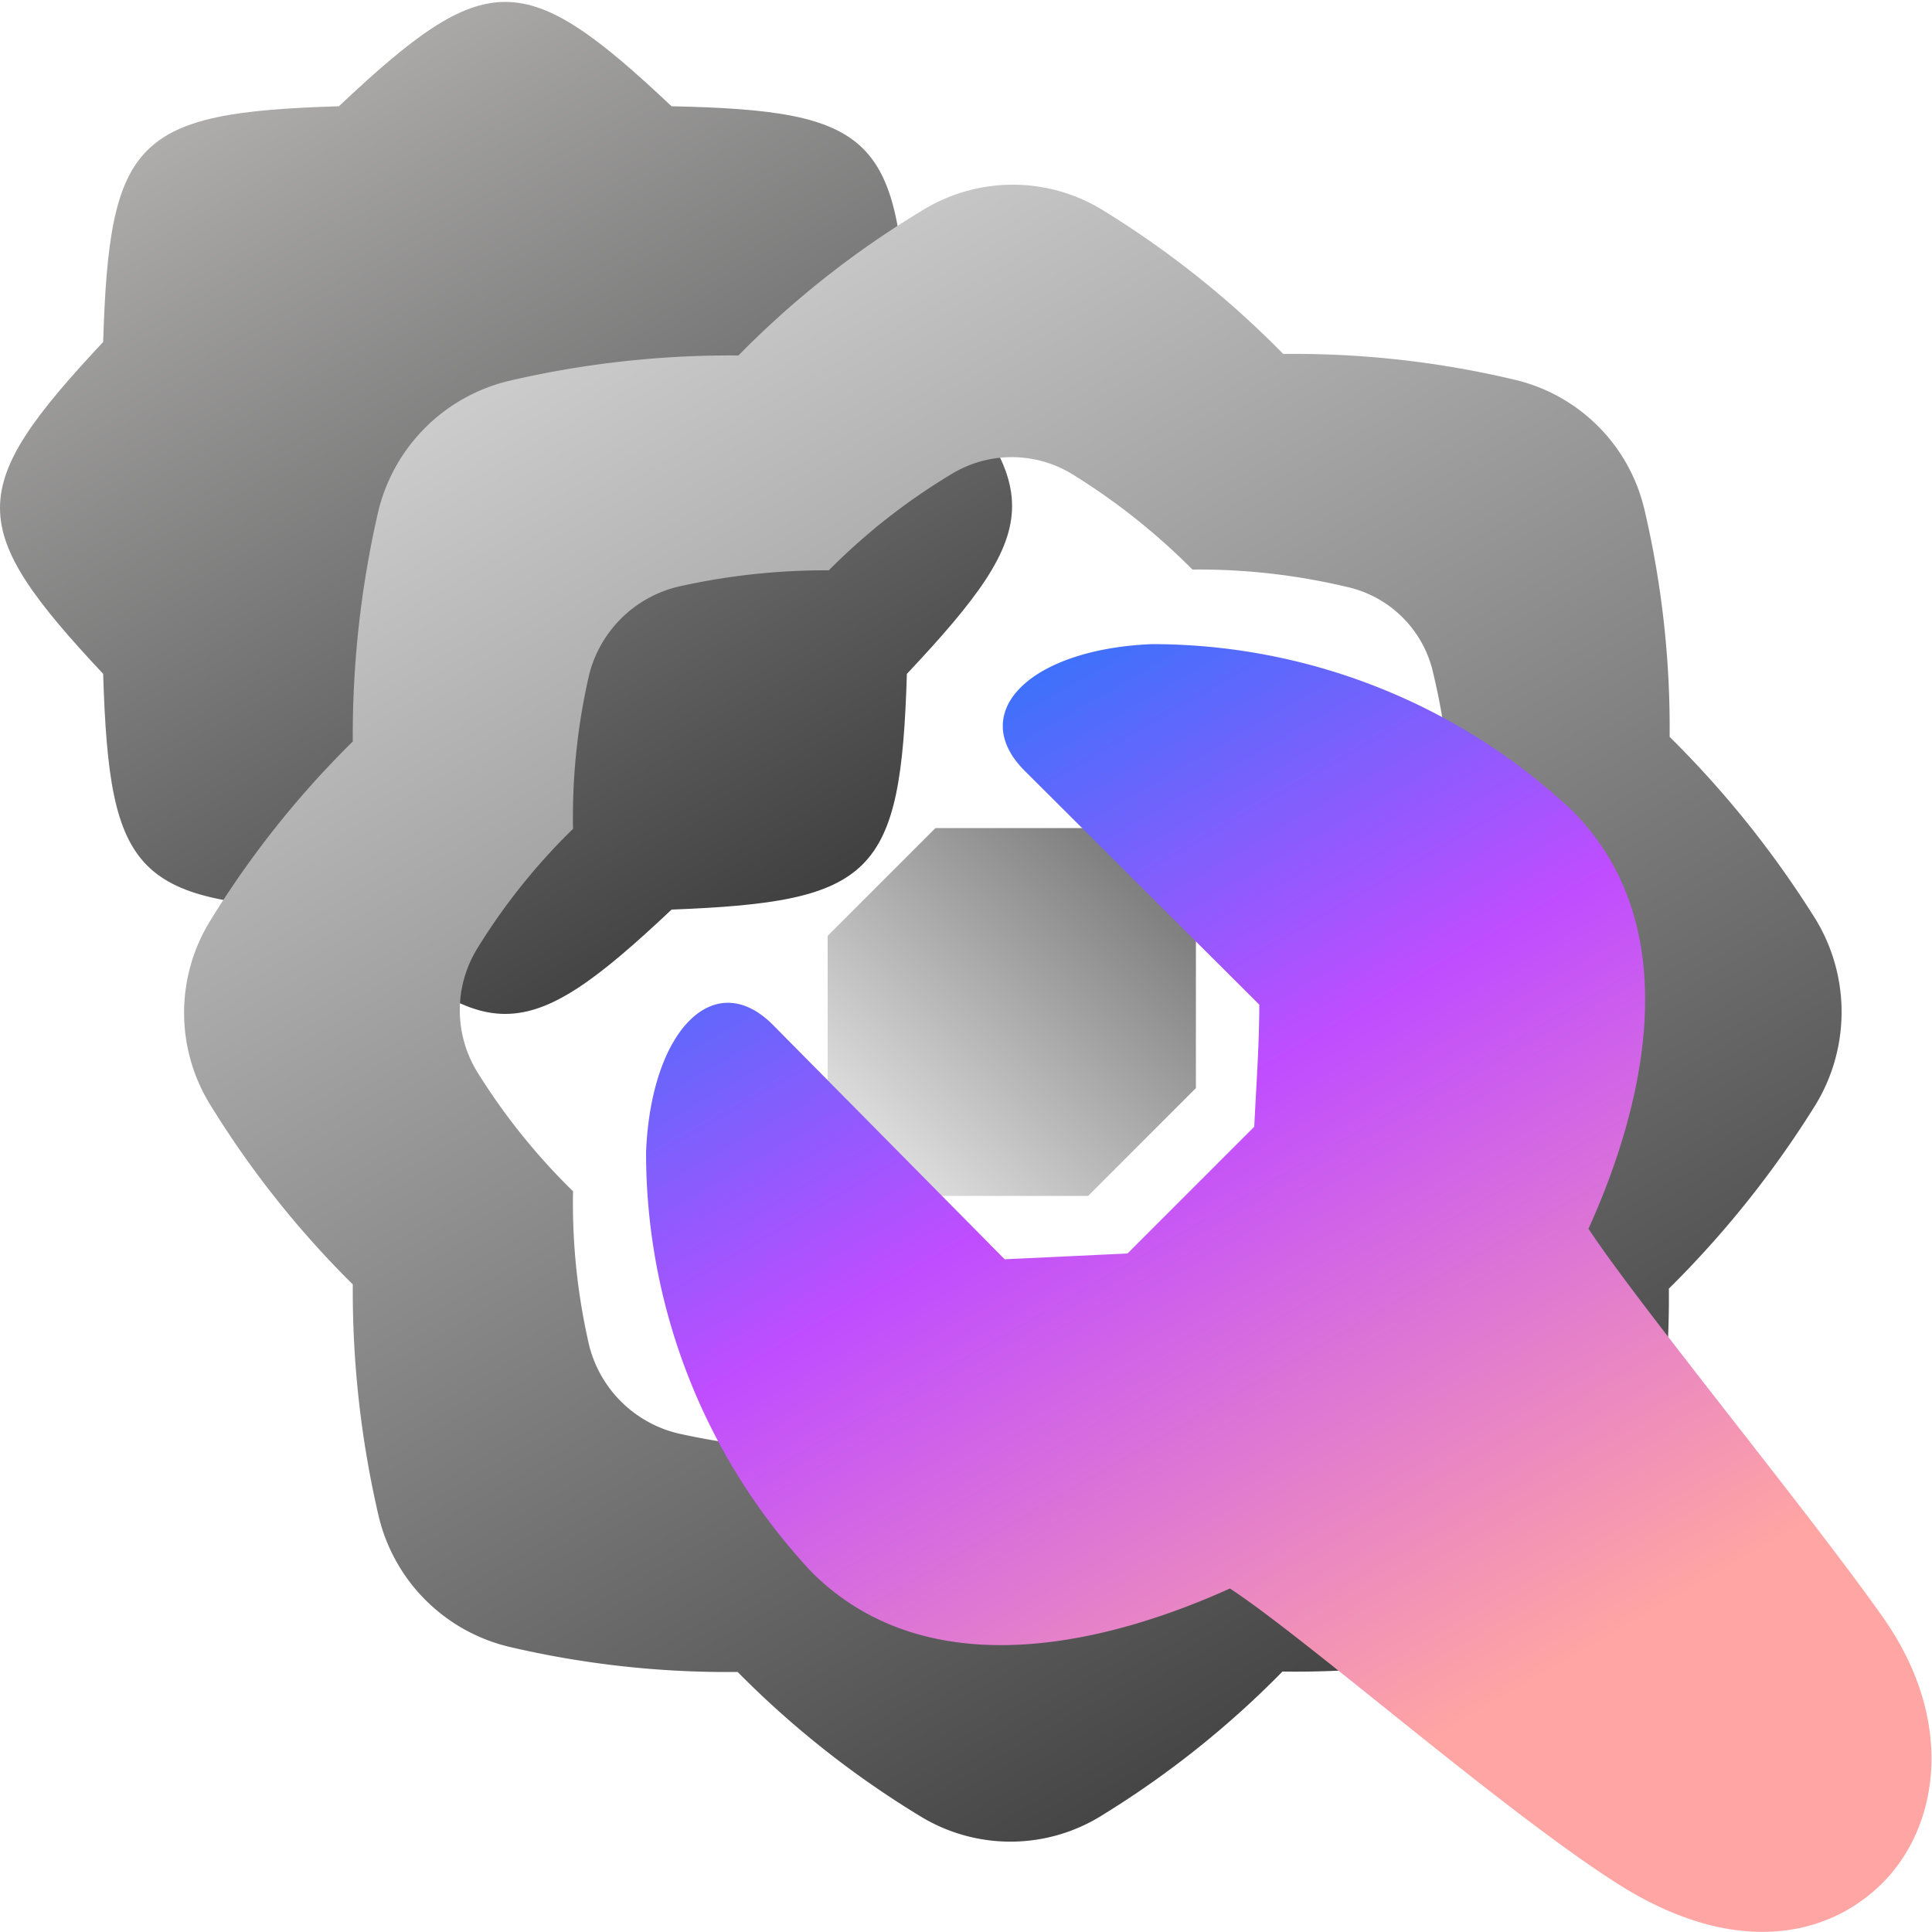 <svg xmlns="http://www.w3.org/2000/svg" xmlns:xlink="http://www.w3.org/1999/xlink" viewBox="0 0 50 50"><defs><style>.cls-1{fill:url(#linear-gradient);}.cls-2{fill:url(#linear-gradient-2);}.cls-3{fill:url(#linear-gradient-3);}.cls-4{fill:url(#linear-gradient-4);}</style><linearGradient id="linear-gradient" x1="6.71" y1="2.07" x2="19.44" y2="24.12" gradientUnits="userSpaceOnUse"><stop offset="0" stop-color="#aeadac"/><stop offset="1" stop-color="#404041"/></linearGradient><linearGradient id="linear-gradient-2" x1="15.73" y1="8.14" x2="36.58" y2="44.25" gradientUnits="userSpaceOnUse"><stop offset="0" stop-color="#ccc"/><stop offset="1" stop-color="#404041"/></linearGradient><linearGradient id="linear-gradient-3" x1="22.82" y1="29.56" x2="29.56" y2="22.82" gradientUnits="userSpaceOnUse"><stop offset="0" stop-color="#dcdcdc"/><stop offset="1" stop-color="#7f7e7e"/></linearGradient><linearGradient id="linear-gradient-4" x1="43.02" y1="52.2" x2="23.93" y2="19.13" gradientUnits="userSpaceOnUse"><stop offset="0.24" stop-color="#ffa5a3"/><stop offset="0.69" stop-color="#c04dff"/><stop offset="1" stop-color="#3e71fb"/></linearGradient></defs><g id="Layer_2" data-name="Layer 2"><g id="Layer_1-2" data-name="Layer 1"><path class="cls-1" d="M23.47,17.44c3.63-3.86,3.63-4.83,0-8.69-.16-5.21-.86-5.89-6.09-6-3.82-3.6-4.79-3.6-8.61,0-5.25.16-5.94.85-6.1,6.1-3.56,3.8-3.56,4.79,0,8.59.16,5.26.85,5.94,6.1,6.1,3.82,3.6,4.79,3.6,8.61,0C22.61,23.34,23.31,22.65,23.47,17.44Z"/><path class="cls-2" d="M47,23.81a26,26,0,0,0-3.79-4.74,24.73,24.73,0,0,0-.64-5.83,4.51,4.51,0,0,0-3.36-3.41,24.71,24.71,0,0,0-6-.67,24.49,24.49,0,0,0-4.62-3.69,4.45,4.45,0,0,0-4.76,0,24,24,0,0,0-4.72,3.73,25.27,25.27,0,0,0-5.91.65A4.58,4.58,0,0,0,9.8,13.19a25.77,25.77,0,0,0-.67,6,24.5,24.5,0,0,0-3.69,4.64,4.53,4.53,0,0,0,0,4.76,24.82,24.82,0,0,0,3.69,4.65,25.74,25.74,0,0,0,.67,6,4.56,4.56,0,0,0,3.38,3.38,24.74,24.74,0,0,0,5.91.65A24.49,24.49,0,0,0,23.81,47a4.47,4.47,0,0,0,4.76-.05,24.49,24.49,0,0,0,4.62-3.69,24.22,24.22,0,0,0,6-.67,4.51,4.51,0,0,0,3.36-3.41,24.73,24.73,0,0,0,.64-5.83A26,26,0,0,0,47,28.57,4.62,4.62,0,0,0,47,23.81Zm-6.93,4a17.71,17.71,0,0,1-2.53,3.14,15.51,15.51,0,0,1-.43,3.9,2.94,2.94,0,0,1-2.24,2.27,16.55,16.55,0,0,1-4,.45A16.45,16.45,0,0,1,27.78,40a3,3,0,0,1-3.19,0,16.77,16.77,0,0,1-3.14-2.48,17.37,17.37,0,0,1-3.93-.43,3.13,3.13,0,0,1-2.27-2.26,16.33,16.33,0,0,1-.42-4,16.43,16.43,0,0,1-2.48-3.09,3.05,3.05,0,0,1,0-3.19,16.13,16.13,0,0,1,2.48-3.1,16.39,16.39,0,0,1,.42-4,3.13,3.13,0,0,1,2.27-2.26,17.37,17.37,0,0,1,3.93-.43,16.23,16.23,0,0,1,3.14-2.47,3,3,0,0,1,3.19,0,16.88,16.88,0,0,1,3.08,2.45,16.55,16.55,0,0,1,4,.45,2.94,2.94,0,0,1,2.24,2.27,15.58,15.58,0,0,1,.43,3.9A17.36,17.36,0,0,1,40,24.6,3.1,3.1,0,0,1,40,27.79Z"/><polygon class="cls-3" points="28.16 21.43 24.21 21.43 21.42 24.22 21.42 28.16 24.21 30.95 28.16 30.95 30.95 28.16 30.95 24.22 28.16 21.43"/><path class="cls-4" d="M41.11,31.8c1.2-2.65,2.78-7.62-.43-10.83a15.89,15.89,0,0,0-10.87-4.3c-3.16.13-4.8,1.77-3.29,3.28L32.59,26c0,1.05-.08,2.11-.13,3.16l-3.28,3.28L26,32.59,20,26.52c-1.51-1.51-3.15.13-3.28,3.29A15.89,15.89,0,0,0,21,40.68c3.21,3.21,8.18,1.63,10.83.43,2,1.31,7,5.7,10,7.62s5.45,1.44,6.89,0,1.92-4.17,0-6.89S42.42,33.79,41.11,31.8Z"/></g></g></svg>